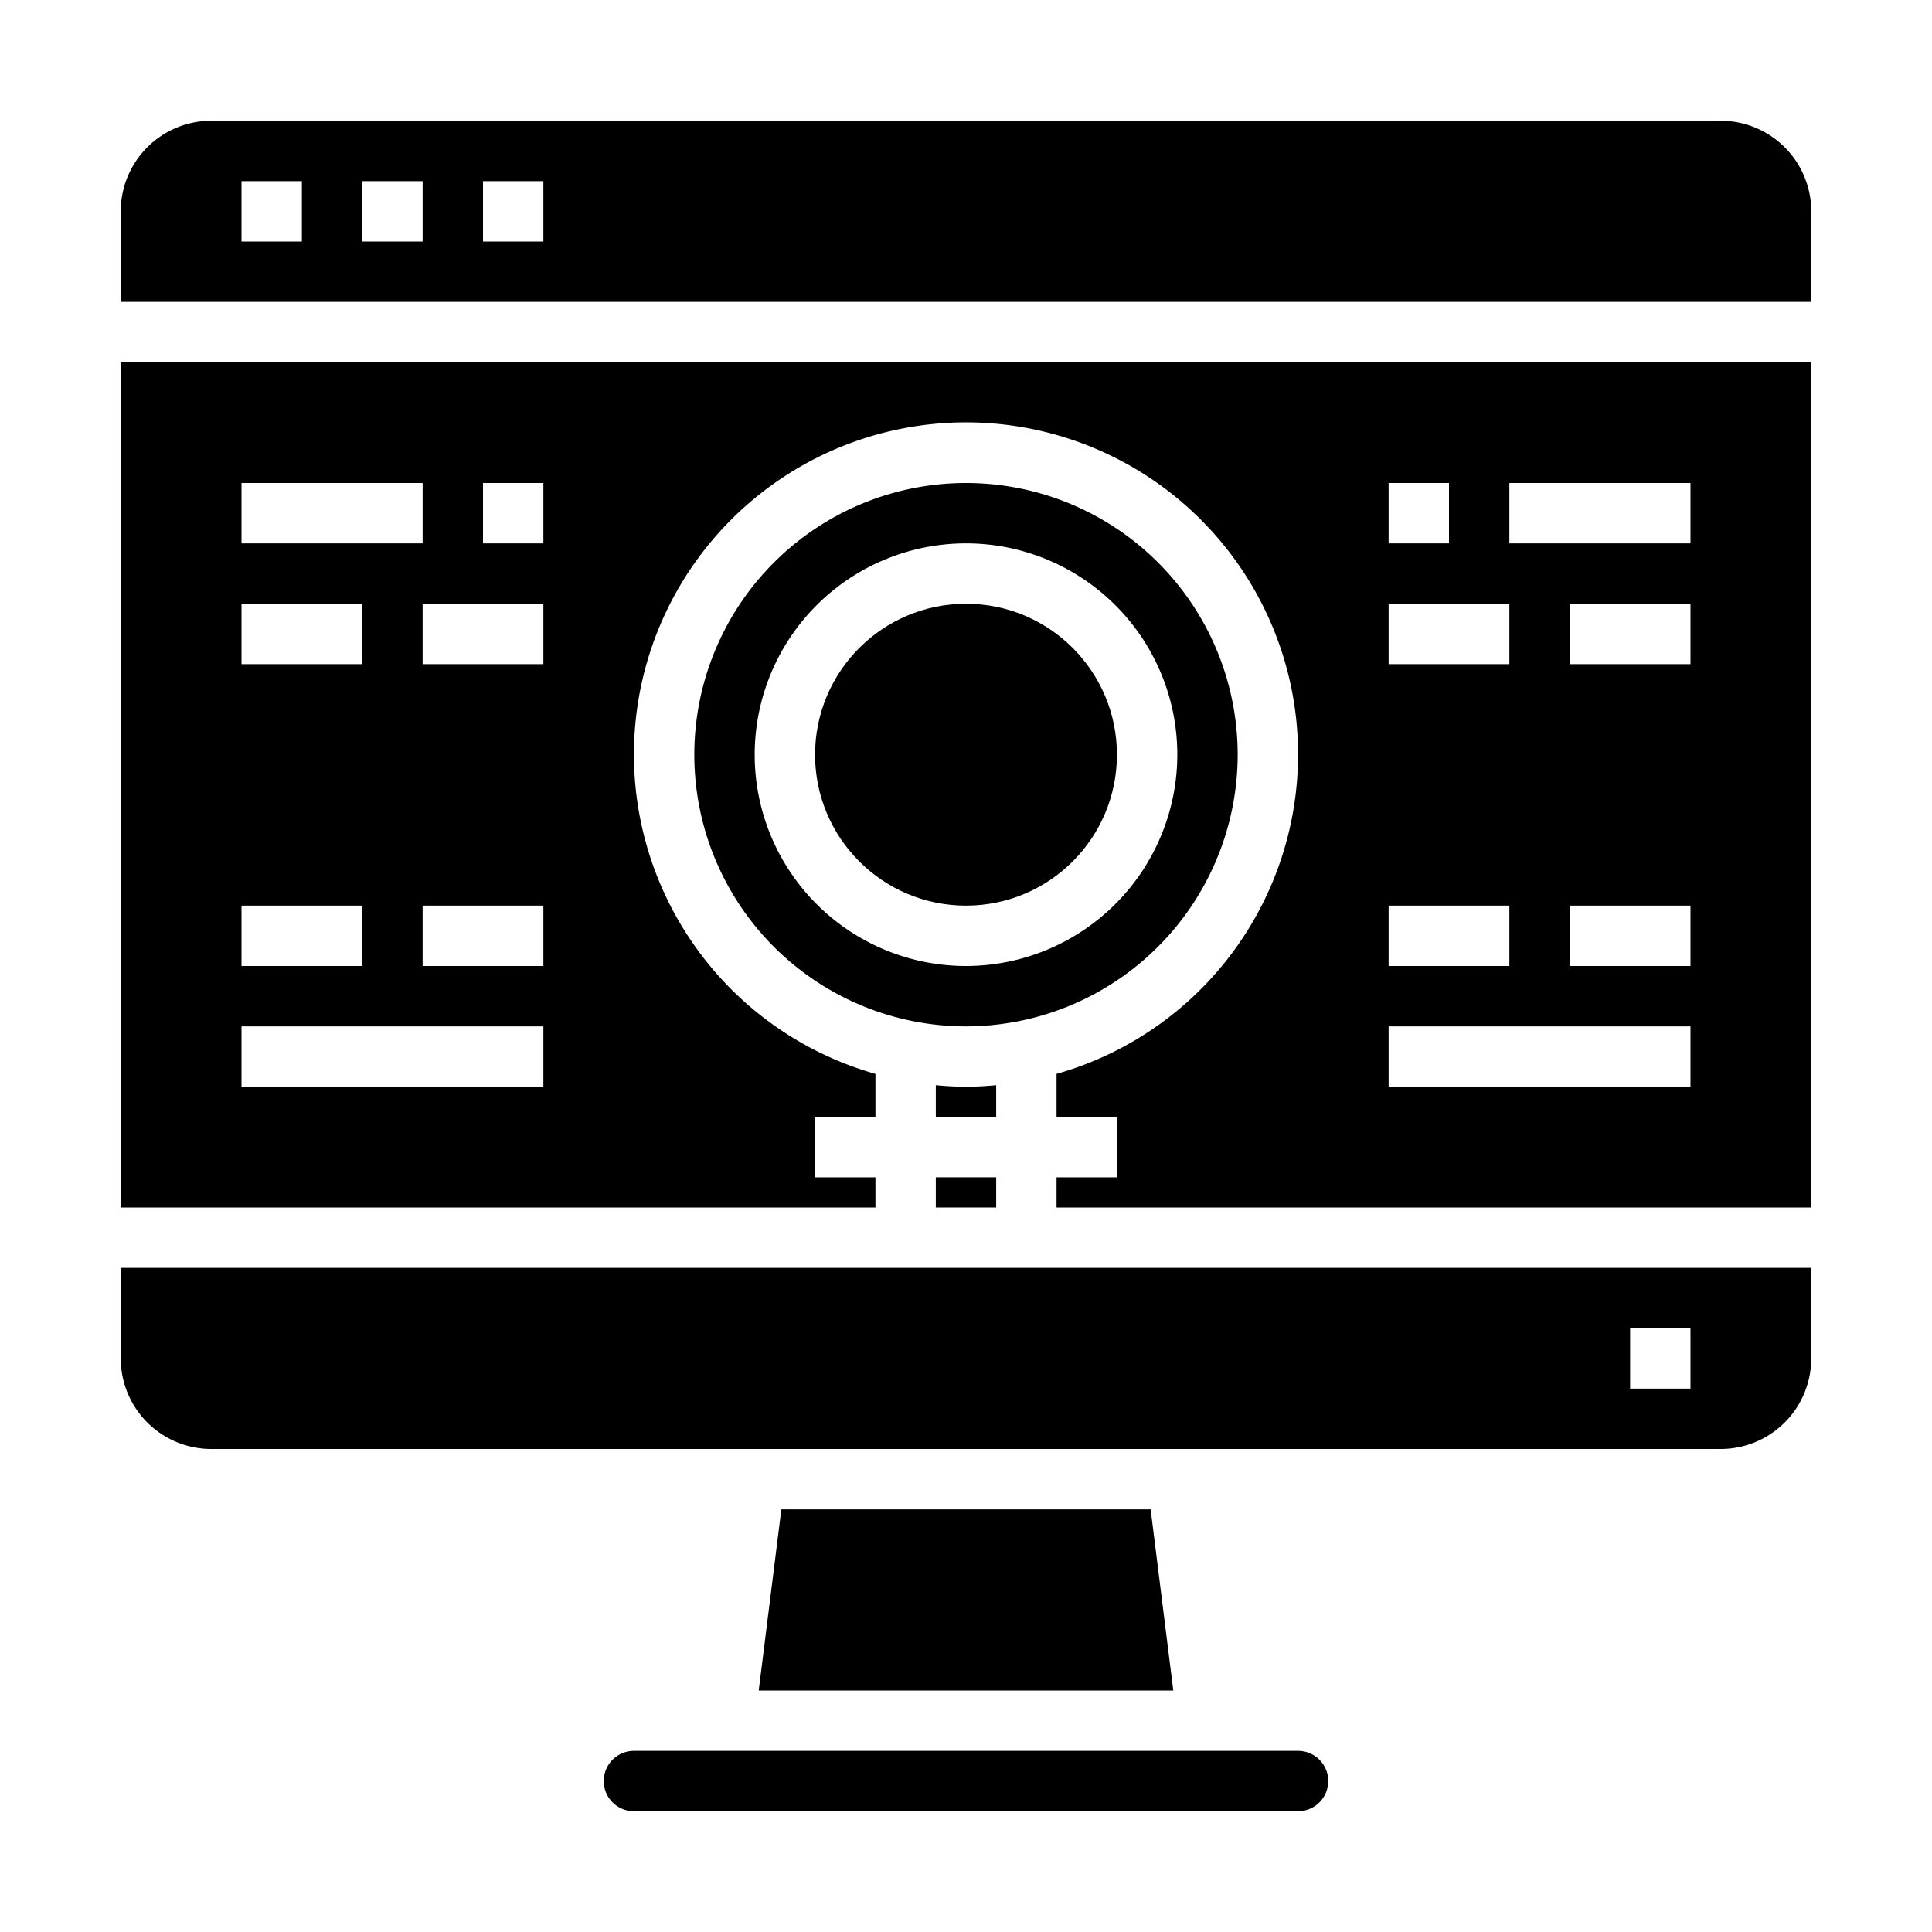 <svg xmlns="http://www.w3.org/2000/svg" viewBox="0 0 64 64" x="0px" y="0px"><g data-name="Search"><path d="M41,25a9,9,0,1,0-9,9A9.01,9.01,0,0,0,41,25Zm-9,7a7,7,0,1,1,7-7A7.008,7.008,0,0,1,32,32Z"></path><path d="M60,12H4V40H29V39H27V37h2V35.574a11,11,0,1,1,6,0V37h2v2H35v1H60ZM8,16h6v2H8Zm0,4h4v2H8ZM8,30h4v2H8Zm10,6H8V34H18Zm0-4H14V30h4Zm0-10H14V20h4Zm0-4H16V16h2Zm28-2h2v2H46Zm0,4h4v2H46Zm0,10h4v2H46Zm10,6H46V34H56Zm0-4H52V30h4Zm0-10H52V20h4Zm0-4H50V16h6Z"></path><path d="M31,35.949V37h2V35.949c-.33.03-.662.051-1,.051S31.33,35.979,31,35.949Z"></path><rect x="31" y="39" width="2" height="1"></rect><circle cx="32" cy="25" r="5"></circle><path d="M20,59a1,1,0,0,0,1,1H43a1,1,0,0,0,0-2H21A1,1,0,0,0,20,59Z"></path><path d="M60,7a3,3,0,0,0-3-3H7A3,3,0,0,0,4,7v3H60ZM10,8H8V6h2Zm4,0H12V6h2Zm4,0H16V6h2Z"></path><path d="M60,42H4v3a3,3,0,0,0,3,3H57a3,3,0,0,0,3-3Zm-4,4H54V44h2Z"></path><polygon points="25.883 50 25.133 56 38.867 56 38.117 50 25.883 50"></polygon></g></svg>